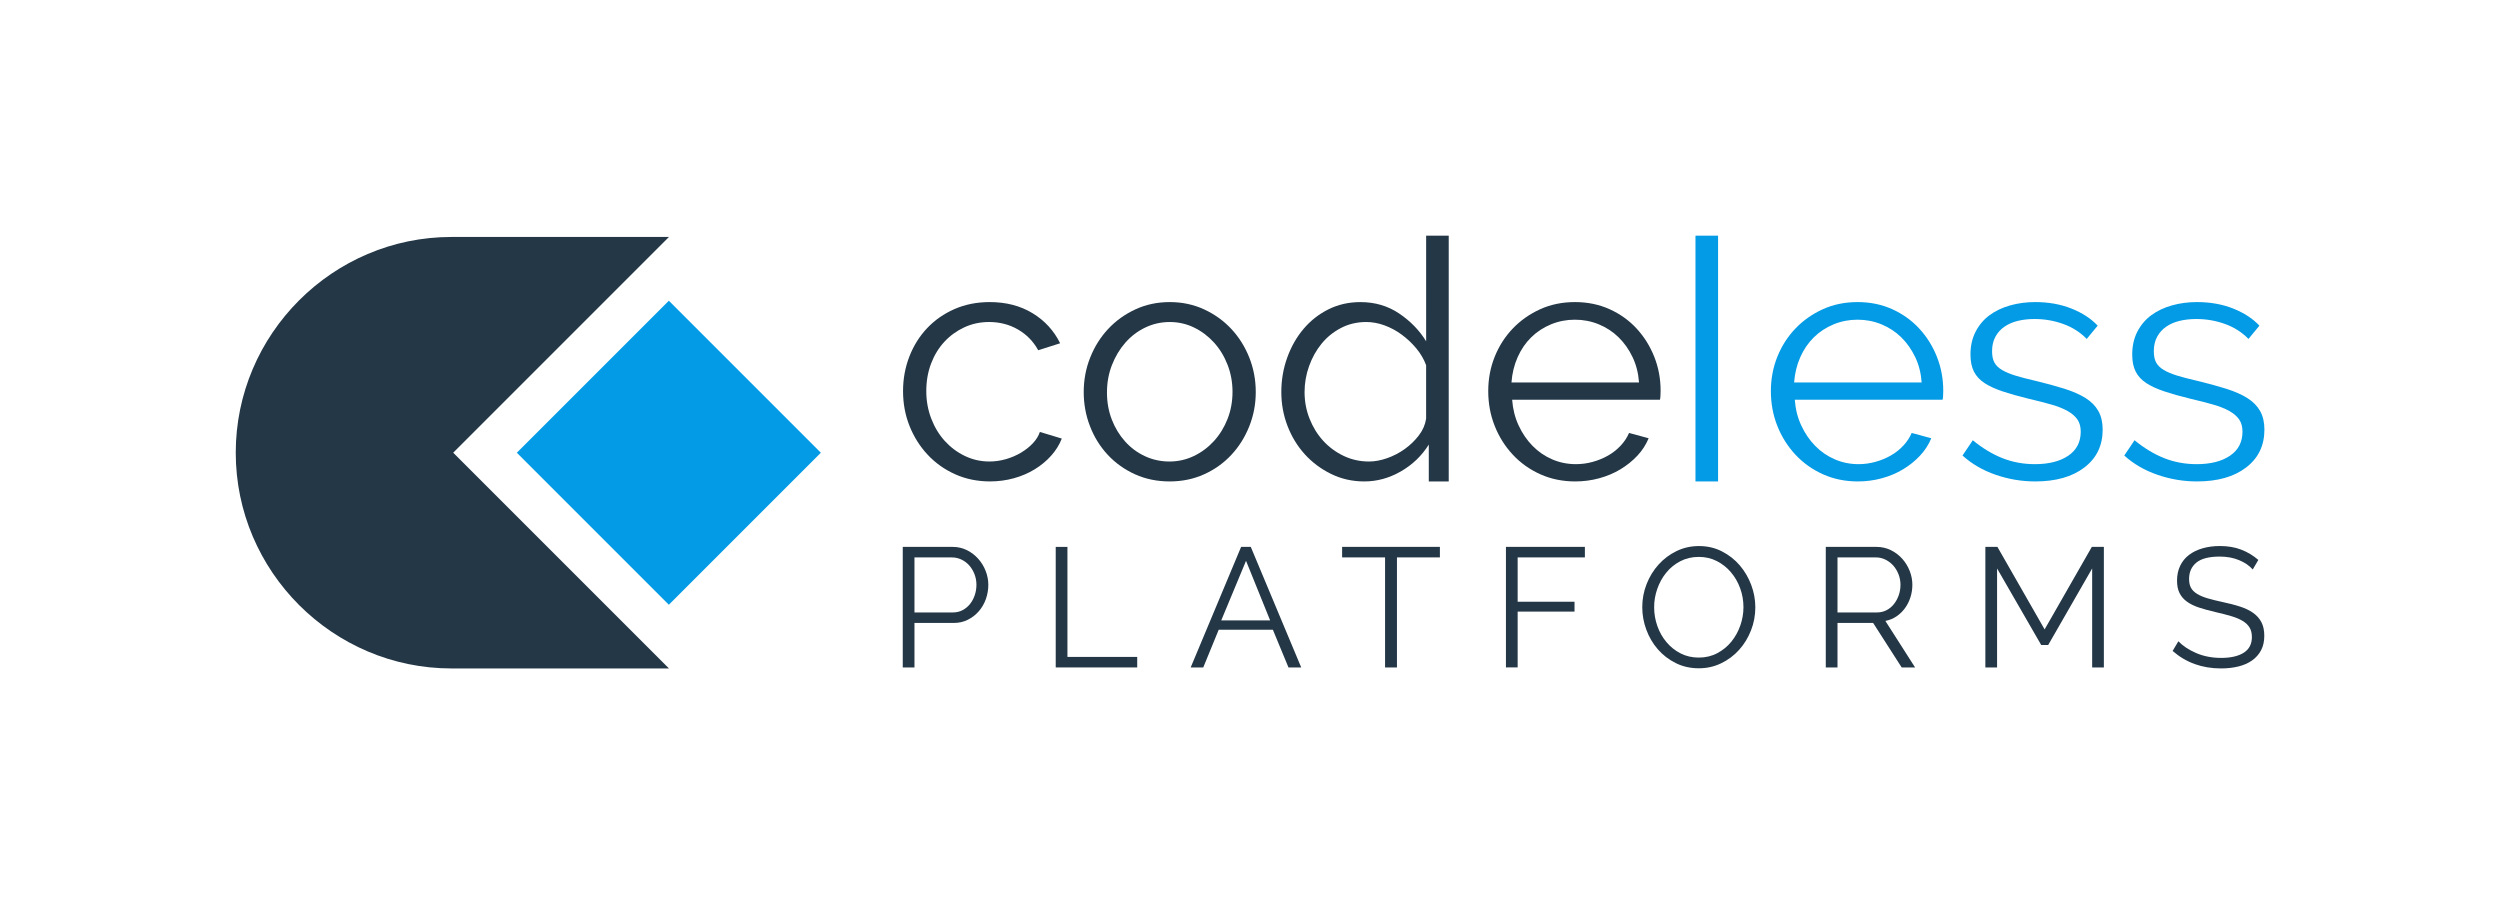 <?xml version="1.0" encoding="utf-8"?>
<!-- Generator: Adobe Illustrator 22.1.0, SVG Export Plug-In . SVG Version: 6.00 Build 0)  -->
<svg version="1.1" id="Layer_1" xmlns="http://www.w3.org/2000/svg" xmlns:xlink="http://www.w3.org/1999/xlink" x="0px" y="0px"
	 viewBox="0 0 424.328 153.458" style="enable-background:new 0 0 424.328 153.458;" xml:space="preserve">
<style type="text/css">
	.st0{fill:#039BE5;}
	.st1{fill:#243746;}
</style>
<g>
	
		<rect x="95.297" y="58.592" transform="matrix(0.707 -0.707 0.707 0.707 -21.077 102.793)" class="st0" width="36.494" height="36.494"/>
	<path class="st1" d="M113.544,113.457l-36.619-36.619l36.619-36.619h-36.912c-20.14,0-36.619,16.479-36.619,36.619
		c0,20.139,16.48,36.619,36.619,36.619H113.544z"/>
	<g>
		<path class="st1" d="M153.275,66.382c0-2.066,0.356-4.021,1.071-5.863c0.713-1.841,1.719-3.448,3.016-4.82
			c1.297-1.372,2.847-2.452,4.65-3.242c1.805-0.789,3.796-1.184,5.976-1.184
			c2.781,0,5.205,0.63,7.272,1.889c2.067,1.259,3.626,2.959,4.679,5.101l-3.721,1.184
			c-0.827-1.502-1.973-2.678-3.439-3.523c-1.466-0.846-3.101-1.269-4.904-1.269
			c-1.504,0-2.903,0.301-4.2,0.902c-1.296,0.602-2.424,1.419-3.382,2.452
			c-0.958,1.034-1.711,2.265-2.255,3.692c-0.545,1.429-0.817,2.988-0.817,4.679c0,1.654,0.281,3.213,0.846,4.679
			c0.564,1.466,1.333,2.734,2.311,3.805c0.978,1.071,2.114,1.917,3.411,2.537
			c1.297,0.62,2.678,0.93,4.143,0.93c0.939,0,1.869-0.131,2.79-0.395
			c0.921-0.262,1.775-0.629,2.565-1.099c0.789-0.469,1.465-1.005,2.029-1.606
			c0.564-0.601,0.958-1.24,1.184-1.917l3.721,1.127c-0.414,1.053-1.015,2.021-1.804,2.903
			c-0.79,0.883-1.72,1.654-2.791,2.312c-1.071,0.658-2.255,1.164-3.552,1.522
			c-1.296,0.357-2.641,0.535-4.03,0.535c-2.142,0-4.115-0.404-5.919-1.211
			c-1.804-0.809-3.364-1.918-4.679-3.327c-1.316-1.41-2.34-3.035-3.072-4.877
			C153.641,70.46,153.275,68.487,153.275,66.382z"/>
		<path class="st1" d="M198.541,81.715c-2.143,0-4.106-0.404-5.891-1.211c-1.786-0.809-3.326-1.908-4.623-3.299
			c-1.297-1.39-2.303-3.006-3.016-4.848c-0.715-1.841-1.071-3.777-1.071-5.807
			c0-2.066,0.366-4.021,1.1-5.863c0.732-1.841,1.747-3.457,3.044-4.848c1.297-1.39,2.837-2.499,4.622-3.326
			c1.785-0.826,3.73-1.24,5.835-1.24c2.104,0,4.049,0.414,5.835,1.24
			c1.784,0.827,3.325,1.936,4.622,3.326c1.297,1.391,2.312,3.007,3.044,4.848
			c0.733,1.842,1.1,3.796,1.1,5.863c0,2.029-0.366,3.965-1.1,5.807
			c-0.732,1.842-1.747,3.458-3.044,4.848c-1.297,1.391-2.838,2.49-4.622,3.299
			C202.59,81.311,200.646,81.715,198.541,81.715z M187.887,66.608c0,1.654,0.272,3.185,0.817,4.594
			c0.544,1.409,1.297,2.649,2.255,3.721c0.958,1.071,2.086,1.908,3.382,2.508
			c1.297,0.602,2.678,0.902,4.144,0.902c1.466,0,2.847-0.31,4.144-0.93
			c1.297-0.62,2.433-1.466,3.41-2.537c0.977-1.071,1.748-2.32,2.311-3.748
			c0.564-1.428,0.846-2.968,0.846-4.623c0-1.616-0.282-3.147-0.846-4.594c-0.563-1.447-1.334-2.706-2.311-3.777
			c-0.978-1.071-2.105-1.917-3.382-2.537c-1.278-0.62-2.649-0.93-4.115-0.93
			c-1.466,0-2.847,0.31-4.144,0.93c-1.297,0.62-2.424,1.476-3.382,2.565
			c-0.959,1.09-1.72,2.359-2.283,3.805C188.168,63.404,187.887,64.955,187.887,66.608z"/>
		<path class="st1" d="M242.511,81.715V75.458c-1.203,1.917-2.79,3.439-4.764,4.566
			c-1.973,1.129-4.03,1.691-6.173,1.691c-2.029,0-3.908-0.422-5.637-1.268
			c-1.73-0.846-3.223-1.963-4.482-3.354c-1.26-1.39-2.236-2.997-2.932-4.82
			c-0.696-1.822-1.043-3.729-1.043-5.722c0-2.066,0.338-4.031,1.015-5.891c0.677-1.86,1.606-3.486,2.791-4.876
			c1.184-1.39,2.593-2.489,4.228-3.298c1.635-0.808,3.429-1.212,5.384-1.212c2.481,0,4.679,0.648,6.596,1.945
			c1.916,1.296,3.439,2.866,4.566,4.707V40h3.834v41.715H242.511z M232.364,78.333
			c0.977,0,2.001-0.188,3.072-0.564c1.07-0.376,2.066-0.892,2.987-1.55c0.921-0.657,1.72-1.428,2.395-2.311
			c0.677-0.883,1.09-1.833,1.24-2.847v-9.076c-0.376-1.015-0.93-1.963-1.663-2.847
			c-0.733-0.882-1.56-1.663-2.48-2.339c-0.922-0.676-1.899-1.202-2.932-1.578
			c-1.034-0.376-2.058-0.564-3.072-0.564c-1.579,0-3.017,0.338-4.312,1.015
			c-1.297,0.677-2.397,1.57-3.298,2.678c-0.902,1.109-1.606,2.377-2.114,3.805
			c-0.507,1.429-0.761,2.894-0.761,4.397c0,1.579,0.281,3.082,0.846,4.51
			c0.564,1.429,1.333,2.678,2.311,3.749c0.977,1.071,2.133,1.926,3.468,2.565
			C229.385,78.014,230.822,78.333,232.364,78.333z"/>
		<path class="st1" d="M267.37,81.715c-2.142,0-4.115-0.404-5.919-1.211c-1.804-0.809-3.364-1.918-4.679-3.327
			c-1.316-1.41-2.34-3.035-3.072-4.877c-0.733-1.841-1.1-3.814-1.1-5.919
			c0-2.066,0.366-4.011,1.1-5.835c0.732-1.823,1.756-3.419,3.072-4.792c1.314-1.371,2.865-2.461,4.65-3.269
			c1.784-0.808,3.749-1.212,5.891-1.212c2.142,0,4.105,0.404,5.892,1.212
			c1.784,0.809,3.316,1.908,4.594,3.298c1.277,1.391,2.273,2.988,2.988,4.792
			c0.713,1.804,1.071,3.721,1.071,5.75c0,0.301-0.01,0.602-0.028,0.902
			c-0.02,0.301-0.048,0.507-0.085,0.62h-25.086c0.113,1.578,0.479,3.035,1.1,4.369
			c0.62,1.334,1.409,2.49,2.367,3.467c0.959,0.978,2.066,1.739,3.326,2.283
			c1.259,0.545,2.603,0.817,4.031,0.817c0.977,0,1.935-0.131,2.875-0.394
			c0.939-0.263,1.804-0.62,2.593-1.071c0.789-0.451,1.494-1.005,2.114-1.663
			c0.62-0.657,1.099-1.381,1.438-2.17l3.325,0.902c-0.45,1.09-1.09,2.077-1.916,2.959
			c-0.827,0.883-1.785,1.654-2.875,2.312c-1.091,0.658-2.293,1.164-3.608,1.522
			C270.113,81.538,268.76,81.715,267.37,81.715z M278.193,64.916c-0.112-1.578-0.479-3.016-1.099-4.312
			c-0.62-1.296-1.409-2.414-2.368-3.354c-0.958-0.939-2.077-1.672-3.354-2.199
			c-1.278-0.526-2.632-0.789-4.059-0.789c-1.429,0-2.781,0.263-4.059,0.789
			c-1.278,0.527-2.395,1.26-3.354,2.199c-0.958,0.94-1.728,2.067-2.311,3.382
			c-0.583,1.316-0.931,2.744-1.043,4.284H278.193z"/>
		<path class="st0" d="M287.776,81.715V40h3.834v41.715H287.776z"/>
		<path class="st0" d="M315.343,81.715c-2.143,0-4.115-0.404-5.92-1.211c-1.804-0.809-3.363-1.918-4.679-3.327
			c-1.315-1.41-2.339-3.035-3.072-4.877c-0.733-1.841-1.099-3.814-1.099-5.919
			c0-2.066,0.366-4.011,1.099-5.835c0.733-1.823,1.757-3.419,3.072-4.792
			c1.316-1.371,2.865-2.461,4.651-3.269c1.784-0.808,3.748-1.212,5.891-1.212
			c2.142,0,4.106,0.404,5.891,1.212c1.785,0.809,3.316,1.908,4.595,3.298
			c1.277,1.391,2.273,2.988,2.987,4.792c0.714,1.804,1.071,3.721,1.071,5.75
			c0,0.301-0.01,0.602-0.028,0.902c-0.019,0.301-0.048,0.507-0.084,0.62h-25.086
			c0.112,1.578,0.478,3.035,1.099,4.369c0.62,1.334,1.41,2.49,2.368,3.467
			c0.958,0.978,2.066,1.739,3.326,2.283c1.259,0.545,2.602,0.817,4.03,0.817c0.976,0,1.935-0.131,2.875-0.394
			c0.939-0.263,1.804-0.62,2.593-1.071c0.79-0.451,1.494-1.005,2.114-1.663
			c0.62-0.657,1.1-1.381,1.438-2.17l3.326,0.902c-0.451,1.09-1.091,2.077-1.917,2.959
			c-0.827,0.883-1.785,1.654-2.875,2.312c-1.09,0.658-2.293,1.164-3.607,1.522
			C318.085,81.538,316.733,81.715,315.343,81.715z M326.166,64.916c-0.113-1.578-0.479-3.016-1.1-4.312
			c-0.62-1.296-1.409-2.414-2.367-3.354c-0.959-0.939-2.077-1.672-3.354-2.199
			c-1.278-0.526-2.631-0.789-4.059-0.789c-1.429,0-2.782,0.263-4.059,0.789
			c-1.278,0.527-2.397,1.26-3.355,2.199c-0.958,0.94-1.729,2.067-2.311,3.382
			c-0.583,1.316-0.93,2.744-1.043,4.284H326.166z"/>
		<path class="st0" d="M345.445,81.715c-2.293,0-4.529-0.375-6.709-1.127c-2.18-0.752-4.059-1.842-5.637-3.27
			l1.747-2.593c1.653,1.353,3.335,2.368,5.046,3.044c1.709,0.676,3.541,1.014,5.496,1.014
			c2.367,0,4.256-0.478,5.665-1.437c1.409-0.959,2.114-2.32,2.114-4.087c0-0.826-0.189-1.512-0.564-2.058
			c-0.376-0.544-0.931-1.023-1.663-1.438c-0.733-0.413-1.654-0.78-2.763-1.099
			c-1.108-0.319-2.396-0.648-3.861-0.987c-1.691-0.413-3.156-0.826-4.396-1.24
			c-1.24-0.413-2.265-0.882-3.072-1.409c-0.809-0.526-1.41-1.174-1.805-1.945
			c-0.395-0.77-0.592-1.738-0.592-2.903c0-1.465,0.291-2.762,0.874-3.89c0.582-1.127,1.371-2.058,2.367-2.791
			c0.996-0.733,2.161-1.287,3.495-1.663c1.334-0.376,2.753-0.564,4.257-0.564c2.255,0,4.303,0.366,6.144,1.099
			c1.841,0.733,3.326,1.701,4.453,2.903l-1.86,2.255c-1.091-1.127-2.415-1.973-3.975-2.537
			c-1.56-0.564-3.185-0.846-4.876-0.846c-1.015,0-1.954,0.104-2.818,0.31c-0.865,0.207-1.626,0.536-2.283,0.986
			c-0.658,0.451-1.175,1.024-1.55,1.72c-0.377,0.696-0.564,1.513-0.564,2.452
			c0,0.789,0.132,1.429,0.395,1.917c0.263,0.489,0.695,0.912,1.297,1.268c0.601,0.357,1.362,0.676,2.283,0.958
			c0.921,0.282,2.038,0.574,3.354,0.874c1.879,0.451,3.532,0.902,4.961,1.353
			c1.428,0.451,2.621,0.978,3.579,1.578c0.958,0.602,1.682,1.335,2.171,2.199
			c0.487,0.865,0.733,1.917,0.733,3.157c0,2.706-1.034,4.848-3.101,6.427
			C351.721,80.926,348.941,81.715,345.445,81.715z"/>
		<path class="st0" d="M372.899,81.715c-2.293,0-4.529-0.375-6.709-1.127c-2.18-0.752-4.059-1.842-5.637-3.27
			l1.747-2.593c1.653,1.353,3.335,2.368,5.046,3.044c1.709,0.676,3.541,1.014,5.496,1.014
			c2.367,0,4.256-0.478,5.665-1.437c1.409-0.959,2.114-2.32,2.114-4.087c0-0.826-0.189-1.512-0.564-2.058
			c-0.376-0.544-0.931-1.023-1.663-1.438c-0.733-0.413-1.654-0.78-2.763-1.099
			c-1.108-0.319-2.396-0.648-3.861-0.987c-1.691-0.413-3.156-0.826-4.397-1.24
			c-1.24-0.413-2.265-0.882-3.072-1.409c-0.809-0.526-1.41-1.174-1.805-1.945
			c-0.395-0.77-0.592-1.738-0.592-2.903c0-1.465,0.291-2.762,0.874-3.89
			c0.582-1.127,1.371-2.058,2.367-2.791c0.996-0.733,2.161-1.287,3.495-1.663
			c1.334-0.376,2.753-0.564,4.257-0.564c2.255,0,4.303,0.366,6.145,1.099
			c1.841,0.733,3.326,1.701,4.453,2.903l-1.86,2.255c-1.091-1.127-2.415-1.973-3.975-2.537
			c-1.56-0.564-3.185-0.846-4.876-0.846c-1.015,0-1.954,0.104-2.818,0.31c-0.865,0.207-1.626,0.536-2.283,0.986
			c-0.658,0.451-1.175,1.024-1.55,1.72c-0.377,0.696-0.564,1.513-0.564,2.452c0,0.789,0.132,1.429,0.395,1.917
			c0.263,0.489,0.695,0.912,1.297,1.268c0.601,0.357,1.362,0.676,2.283,0.958
			c0.921,0.282,2.038,0.574,3.355,0.874c1.879,0.451,3.532,0.902,4.961,1.353
			c1.428,0.451,2.621,0.978,3.579,1.578c0.958,0.602,1.682,1.335,2.171,2.199
			c0.487,0.865,0.732,1.917,0.732,3.157c0,2.706-1.034,4.848-3.101,6.427
			C379.174,80.926,376.394,81.715,372.899,81.715z"/>
	</g>
	<g>
		<path class="st1" d="M153.226,113.285V92.826h8.472c0.883,0,1.695,0.188,2.434,0.561
			c0.74,0.376,1.378,0.865,1.916,1.471c0.538,0.606,0.957,1.291,1.254,2.061
			c0.298,0.768,0.447,1.546,0.447,2.334c0,0.845-0.14,1.656-0.418,2.435
			c-0.278,0.776-0.677,1.465-1.196,2.06c-0.518,0.597-1.138,1.075-1.859,1.441
			c-0.72,0.365-1.522,0.547-2.405,0.547h-6.657v7.55H153.226z M155.214,103.949h6.542
			c0.596,0,1.139-0.13,1.628-0.39c0.491-0.259,0.908-0.606,1.254-1.037
			c0.345-0.432,0.614-0.931,0.806-1.499c0.192-0.565,0.288-1.155,0.288-1.77
			c0-0.635-0.111-1.234-0.331-1.802c-0.221-0.566-0.52-1.062-0.893-1.484
			c-0.376-0.421-0.817-0.754-1.326-0.994c-0.509-0.239-1.043-0.36-1.6-0.36h-6.368V103.949z"/>
		<path class="st1" d="M179.189,113.285V92.826h1.988v18.673h11.843v1.786H179.189z"/>
		<path class="st1" d="M202.096,113.285l8.558-20.459h1.643l8.559,20.459h-2.162l-2.649-6.397h-9.193
			l-2.622,6.397H202.096z M211.49,95.188l-4.207,10.115h8.299L211.49,95.188z"/>
		<path class="st1" d="M244.396,94.612h-7.289v18.673h-2.018V94.612h-7.29v-1.786h16.597V94.612z"/>
		<path class="st1" d="M255.605,113.285V92.826h13.399v1.786h-11.411v7.521h9.653v1.671h-9.653v9.48H255.605z"/>
		<path class="st1" d="M288.338,113.429c-1.421,0-2.723-0.292-3.904-0.88c-1.182-0.586-2.194-1.363-3.039-2.334
			c-0.848-0.969-1.498-2.079-1.961-3.328c-0.46-1.248-0.691-2.524-0.691-3.832
			c0-1.363,0.245-2.67,0.735-3.919c0.489-1.248,1.166-2.353,2.032-3.313c0.863-0.96,1.883-1.724,3.054-2.291
			c1.172-0.566,2.439-0.849,3.804-0.849c1.422,0,2.723,0.302,3.904,0.906
			c1.182,0.607,2.189,1.399,3.025,2.377c0.837,0.981,1.483,2.089,1.946,3.329
			c0.46,1.238,0.69,2.502,0.69,3.788c0,1.365-0.245,2.671-0.734,3.92
			c-0.49,1.249-1.162,2.348-2.018,3.299c-0.854,0.951-1.868,1.709-3.04,2.275
			C290.969,113.147,289.701,113.429,288.338,113.429z M280.76,103.055c0,1.114,0.182,2.186,0.548,3.213
			c0.365,1.028,0.884,1.941,1.557,2.736c0.67,0.798,1.469,1.433,2.391,1.902
			c0.922,0.472,1.95,0.706,3.083,0.706c1.152,0,2.199-0.249,3.141-0.749
			c0.941-0.499,1.738-1.153,2.392-1.959c0.653-0.808,1.157-1.719,1.514-2.738
			c0.355-1.018,0.533-2.054,0.533-3.111c0-1.114-0.188-2.186-0.562-3.213c-0.375-1.027-0.898-1.935-1.571-2.723
			c-0.671-0.788-1.469-1.417-2.391-1.889c-0.922-0.47-1.941-0.706-3.055-0.706
			c-1.152,0-2.199,0.246-3.141,0.735c-0.941,0.49-1.738,1.138-2.391,1.946
			c-0.654,0.806-1.157,1.719-1.514,2.736C280.937,100.962,280.76,101.999,280.76,103.055z"/>
		<path class="st1" d="M309.893,113.285V92.826h8.614c0.884,0,1.701,0.188,2.45,0.561
			c0.749,0.376,1.393,0.865,1.93,1.471c0.538,0.606,0.955,1.291,1.254,2.061
			c0.3,0.768,0.447,1.546,0.447,2.334c0,0.749-0.11,1.464-0.332,2.147c-0.221,0.682-0.532,1.297-0.936,1.844
			c-0.403,0.548-0.883,1.008-1.439,1.384c-0.558,0.374-1.182,0.628-1.874,0.762l5.042,7.896h-2.276
			l-4.84-7.55h-6.052v7.55H309.893z M311.88,103.949h6.714c0.596,0,1.139-0.13,1.629-0.39
			c0.489-0.259,0.907-0.61,1.254-1.053c0.345-0.44,0.613-0.939,0.807-1.497
			c0.191-0.557,0.288-1.142,0.288-1.757c0-0.614-0.111-1.206-0.332-1.772
			c-0.221-0.566-0.517-1.062-0.892-1.484c-0.376-0.422-0.817-0.76-1.325-1.008
			c-0.51-0.25-1.043-0.376-1.602-0.376h-6.54V103.949z"/>
		<path class="st1" d="M355.104,113.285V96.485l-7.464,12.996h-1.182l-7.492-12.996v16.8h-1.988V92.826h2.046
			l8.011,14.004l8.012-14.004h2.045v20.459H355.104z"/>
		<path class="st1" d="M382.361,96.658c-0.577-0.652-1.35-1.181-2.32-1.584
			c-0.97-0.404-2.06-0.605-3.269-0.605c-1.824,0-3.15,0.34-3.977,1.022
			c-0.827,0.682-1.239,1.608-1.239,2.779c0,0.615,0.11,1.12,0.331,1.515
			c0.221,0.393,0.566,0.734,1.037,1.022c0.47,0.289,1.066,0.539,1.786,0.75
			c0.721,0.211,1.57,0.423,2.551,0.634c1.096,0.229,2.075,0.485,2.939,0.763
			c0.864,0.279,1.603,0.634,2.219,1.066c0.613,0.434,1.084,0.961,1.412,1.586
			c0.326,0.624,0.489,1.397,0.489,2.318c0,0.942-0.183,1.758-0.547,2.45
			c-0.366,0.69-0.876,1.268-1.527,1.728c-0.653,0.46-1.431,0.803-2.335,1.024
			c-0.902,0.219-1.882,0.33-2.939,0.33c-3.208,0-5.945-0.989-8.212-2.968l0.978-1.642
			c0.75,0.786,1.758,1.454,3.026,2.002c1.268,0.547,2.68,0.821,4.236,0.821c1.632,0,2.909-0.293,3.832-0.881
			c0.922-0.585,1.384-1.474,1.384-2.664c0-0.633-0.13-1.166-0.39-1.599
			c-0.259-0.433-0.648-0.807-1.168-1.125c-0.518-0.316-1.166-0.591-1.944-0.82
			c-0.777-0.23-1.677-0.461-2.693-0.692c-1.075-0.249-2.018-0.508-2.825-0.777
			c-0.806-0.268-1.483-0.607-2.03-1.009c-0.547-0.402-0.962-0.888-1.239-1.455
			c-0.279-0.566-0.417-1.264-0.417-2.088c0-0.942,0.176-1.783,0.532-2.522
			c0.354-0.739,0.854-1.355,1.498-1.843c0.644-0.491,1.412-0.866,2.306-1.125
			c0.892-0.259,1.876-0.388,2.953-0.388c1.344,0,2.55,0.205,3.615,0.617
			c1.067,0.414,2.032,0.995,2.898,1.744L382.361,96.658z"/>
	</g>
</g>
</svg>
